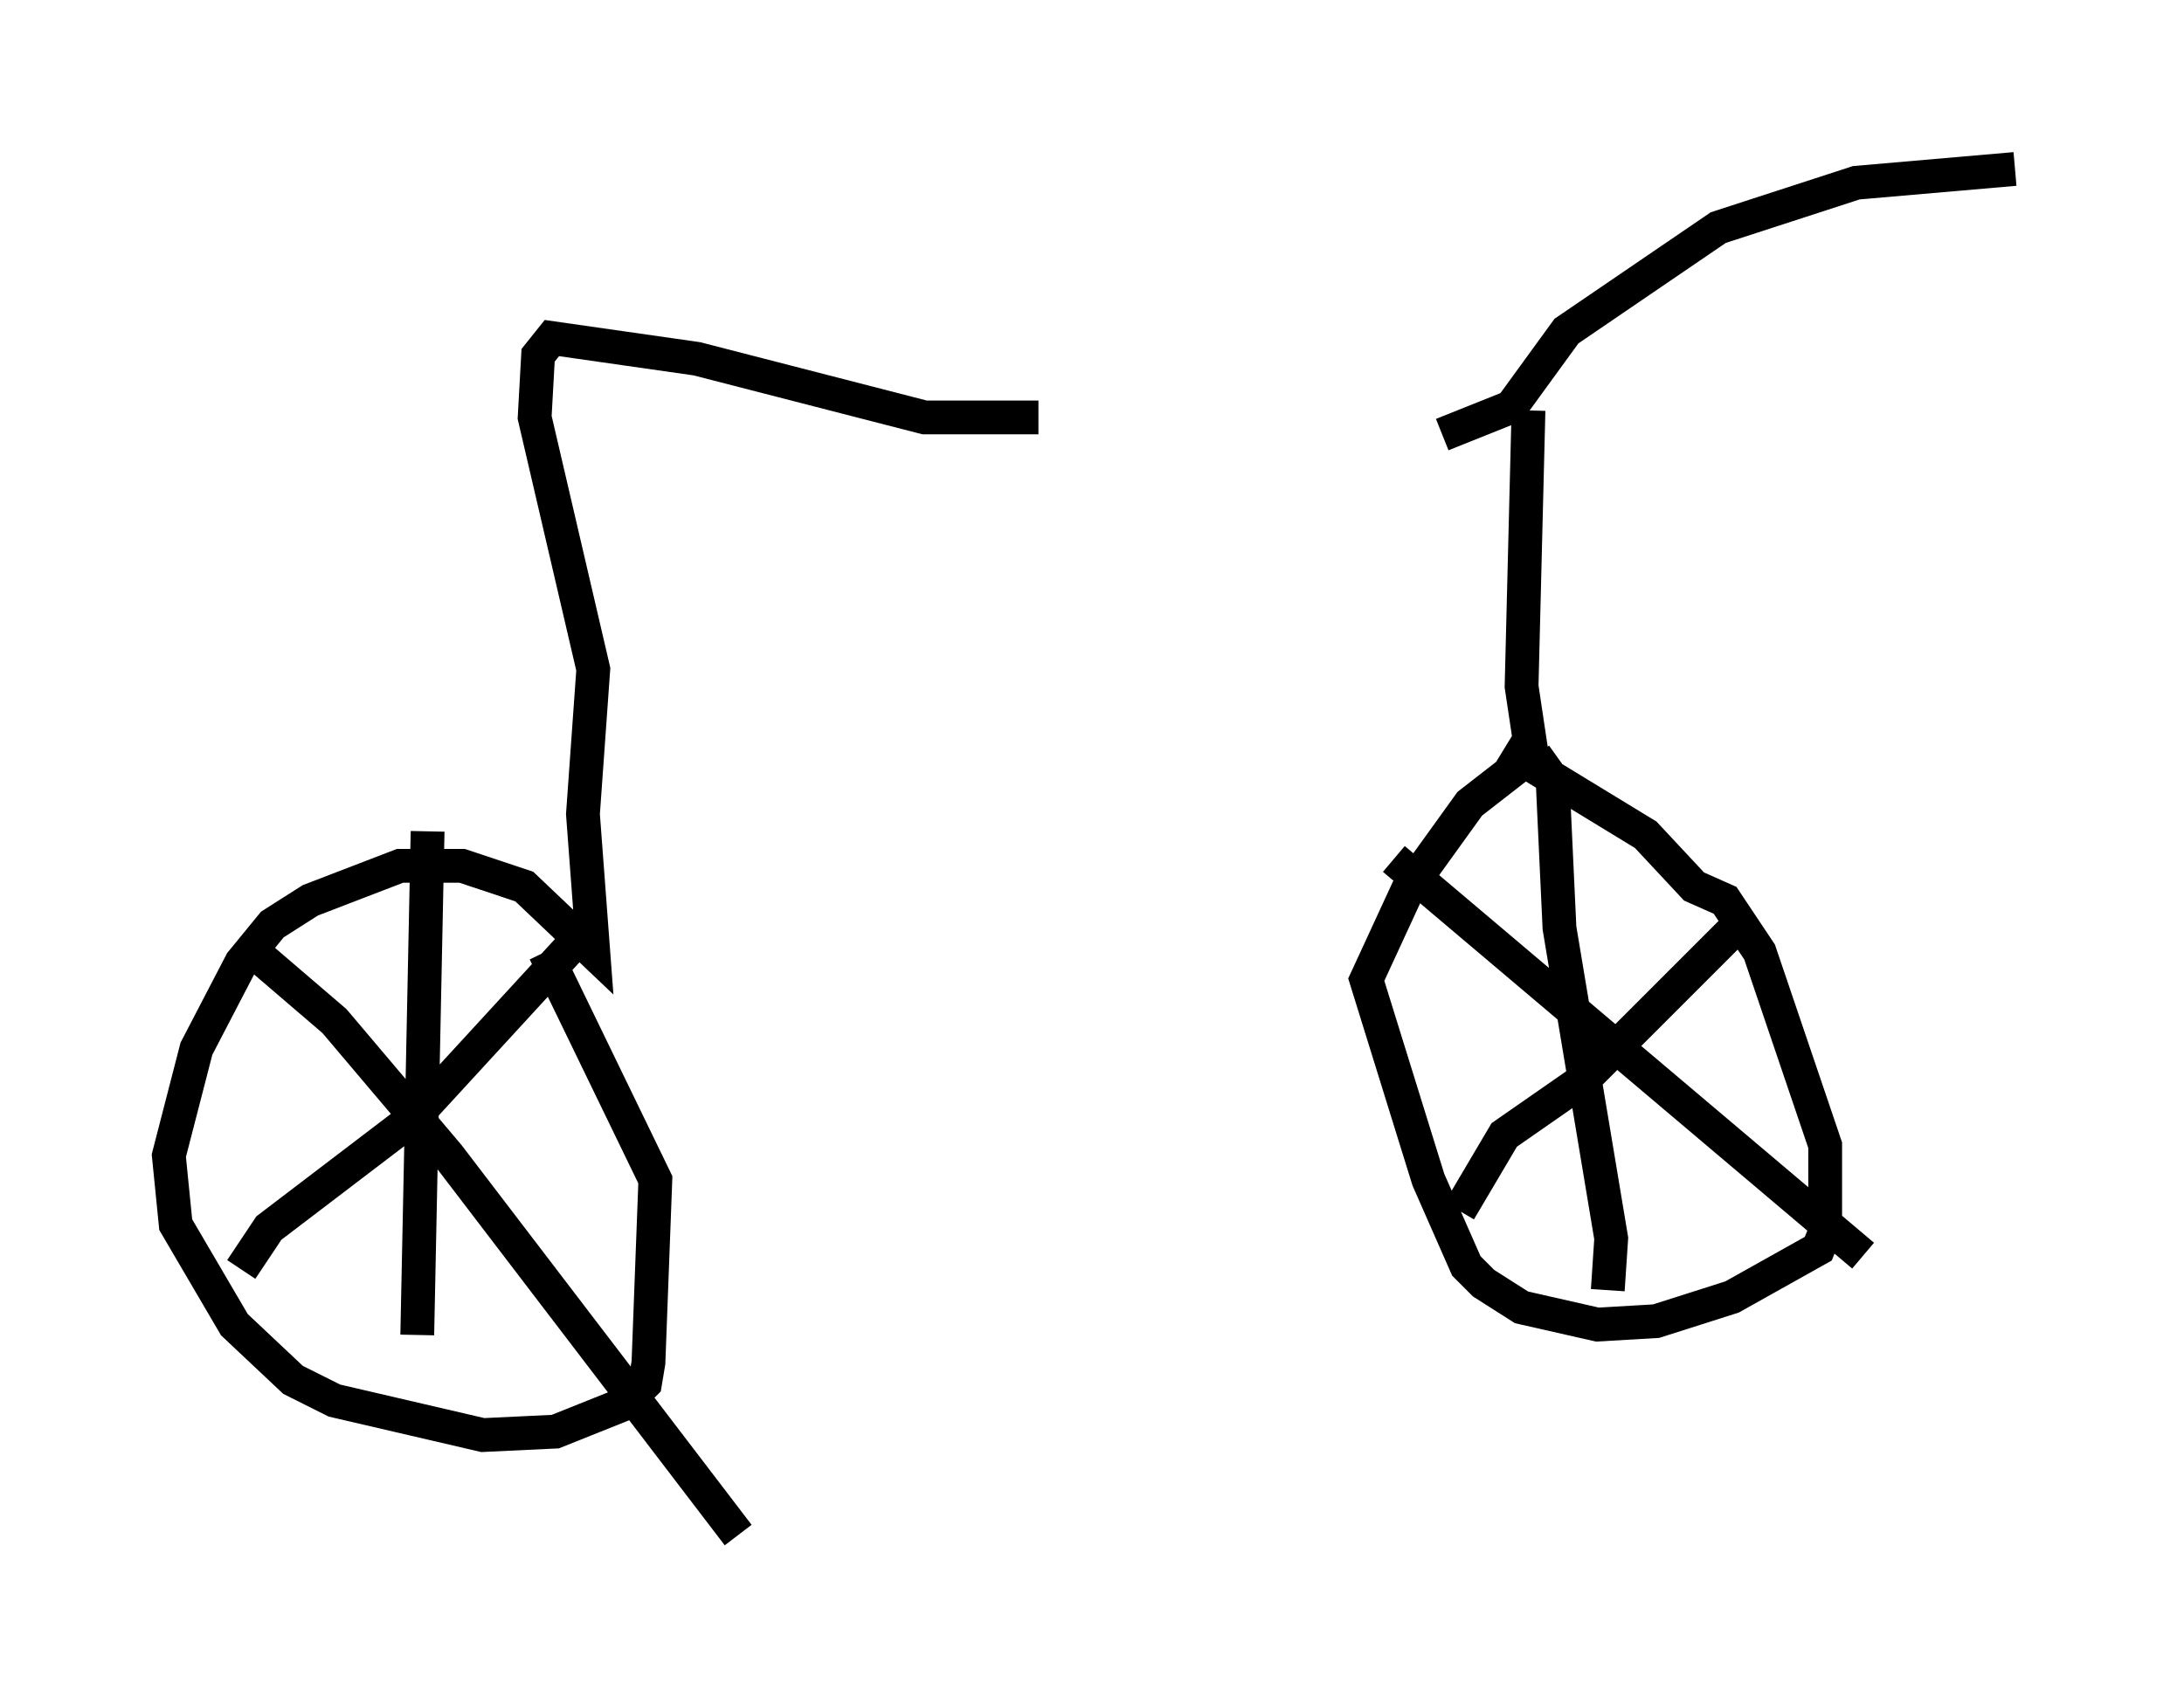 <?xml version="1.0" encoding="utf-8" ?>
<svg baseProfile="full" height="50.425" version="1.1" width="64.615" xmlns="http://www.w3.org/2000/svg" xmlns:ev="http://www.w3.org/2001/xml-events" xmlns:xlink="http://www.w3.org/1999/xlink"><defs /><rect fill="white" height="50.425" width="64.615" x="0" y="0" /><path d="M30.521, 12.963 m12.148, -0.102 l2.042, -0.817 1.633, -2.246 l4.492, -3.063 4.083, -1.327 l4.696, -0.408 m-14.394, 7.146 l-0.204, 8.167 0.306, 2.042 l-1.838, 1.429 -1.838, 2.552 l-1.225, 2.654 1.838, 5.921 l1.123, 2.552 0.51, 0.51 l1.123, 0.715 2.246, 0.51 l1.735, -0.102 2.246, -0.715 l2.552, -1.429 0.204, -0.51 l0.0, -2.552 -1.94, -5.717 l-1.021, -1.531 -0.919, -0.408 l-1.429, -1.531 -4.185, -2.552 m0.919, 0.204 l0.51, 0.715 0.204, 4.39 l1.531, 9.188 -0.102, 1.531 m-6.329, -12.761 l13.883, 11.74 m-3.471, -10.004 l-4.798, 4.798 -2.348, 1.633 l-1.327, 2.246 m-12.454, -23.479 l-3.369, 0.0 -6.738, -1.735 l-4.288, -0.613 -0.408, 0.51 l-0.102, 1.838 1.735, 7.452 l-0.306, 4.288 0.306, 4.083 l-2.042, -1.94 -1.838, -0.613 l-1.838, 0.0 -2.654, 1.021 l-1.123, 0.715 -0.919, 1.123 l-1.327, 2.552 -0.817, 3.165 l0.204, 2.042 1.735, 2.96 l1.735, 1.633 1.225, 0.613 l4.39, 1.021 2.144, -0.102 l2.042, -0.817 0.613, -0.613 l0.102, -0.613 0.204, -5.41 l-3.267, -6.738 m0.715, -0.102 l-4.594, 5.002 -4.288, 3.267 l-0.817, 1.225 m0.613, -9.188 l2.144, 1.838 3.369, 3.981 l8.575, 11.229 m-9.188, -20.825 l-0.306, 14.904 " fill="none" stroke="black" stroke-width="1" /></svg>